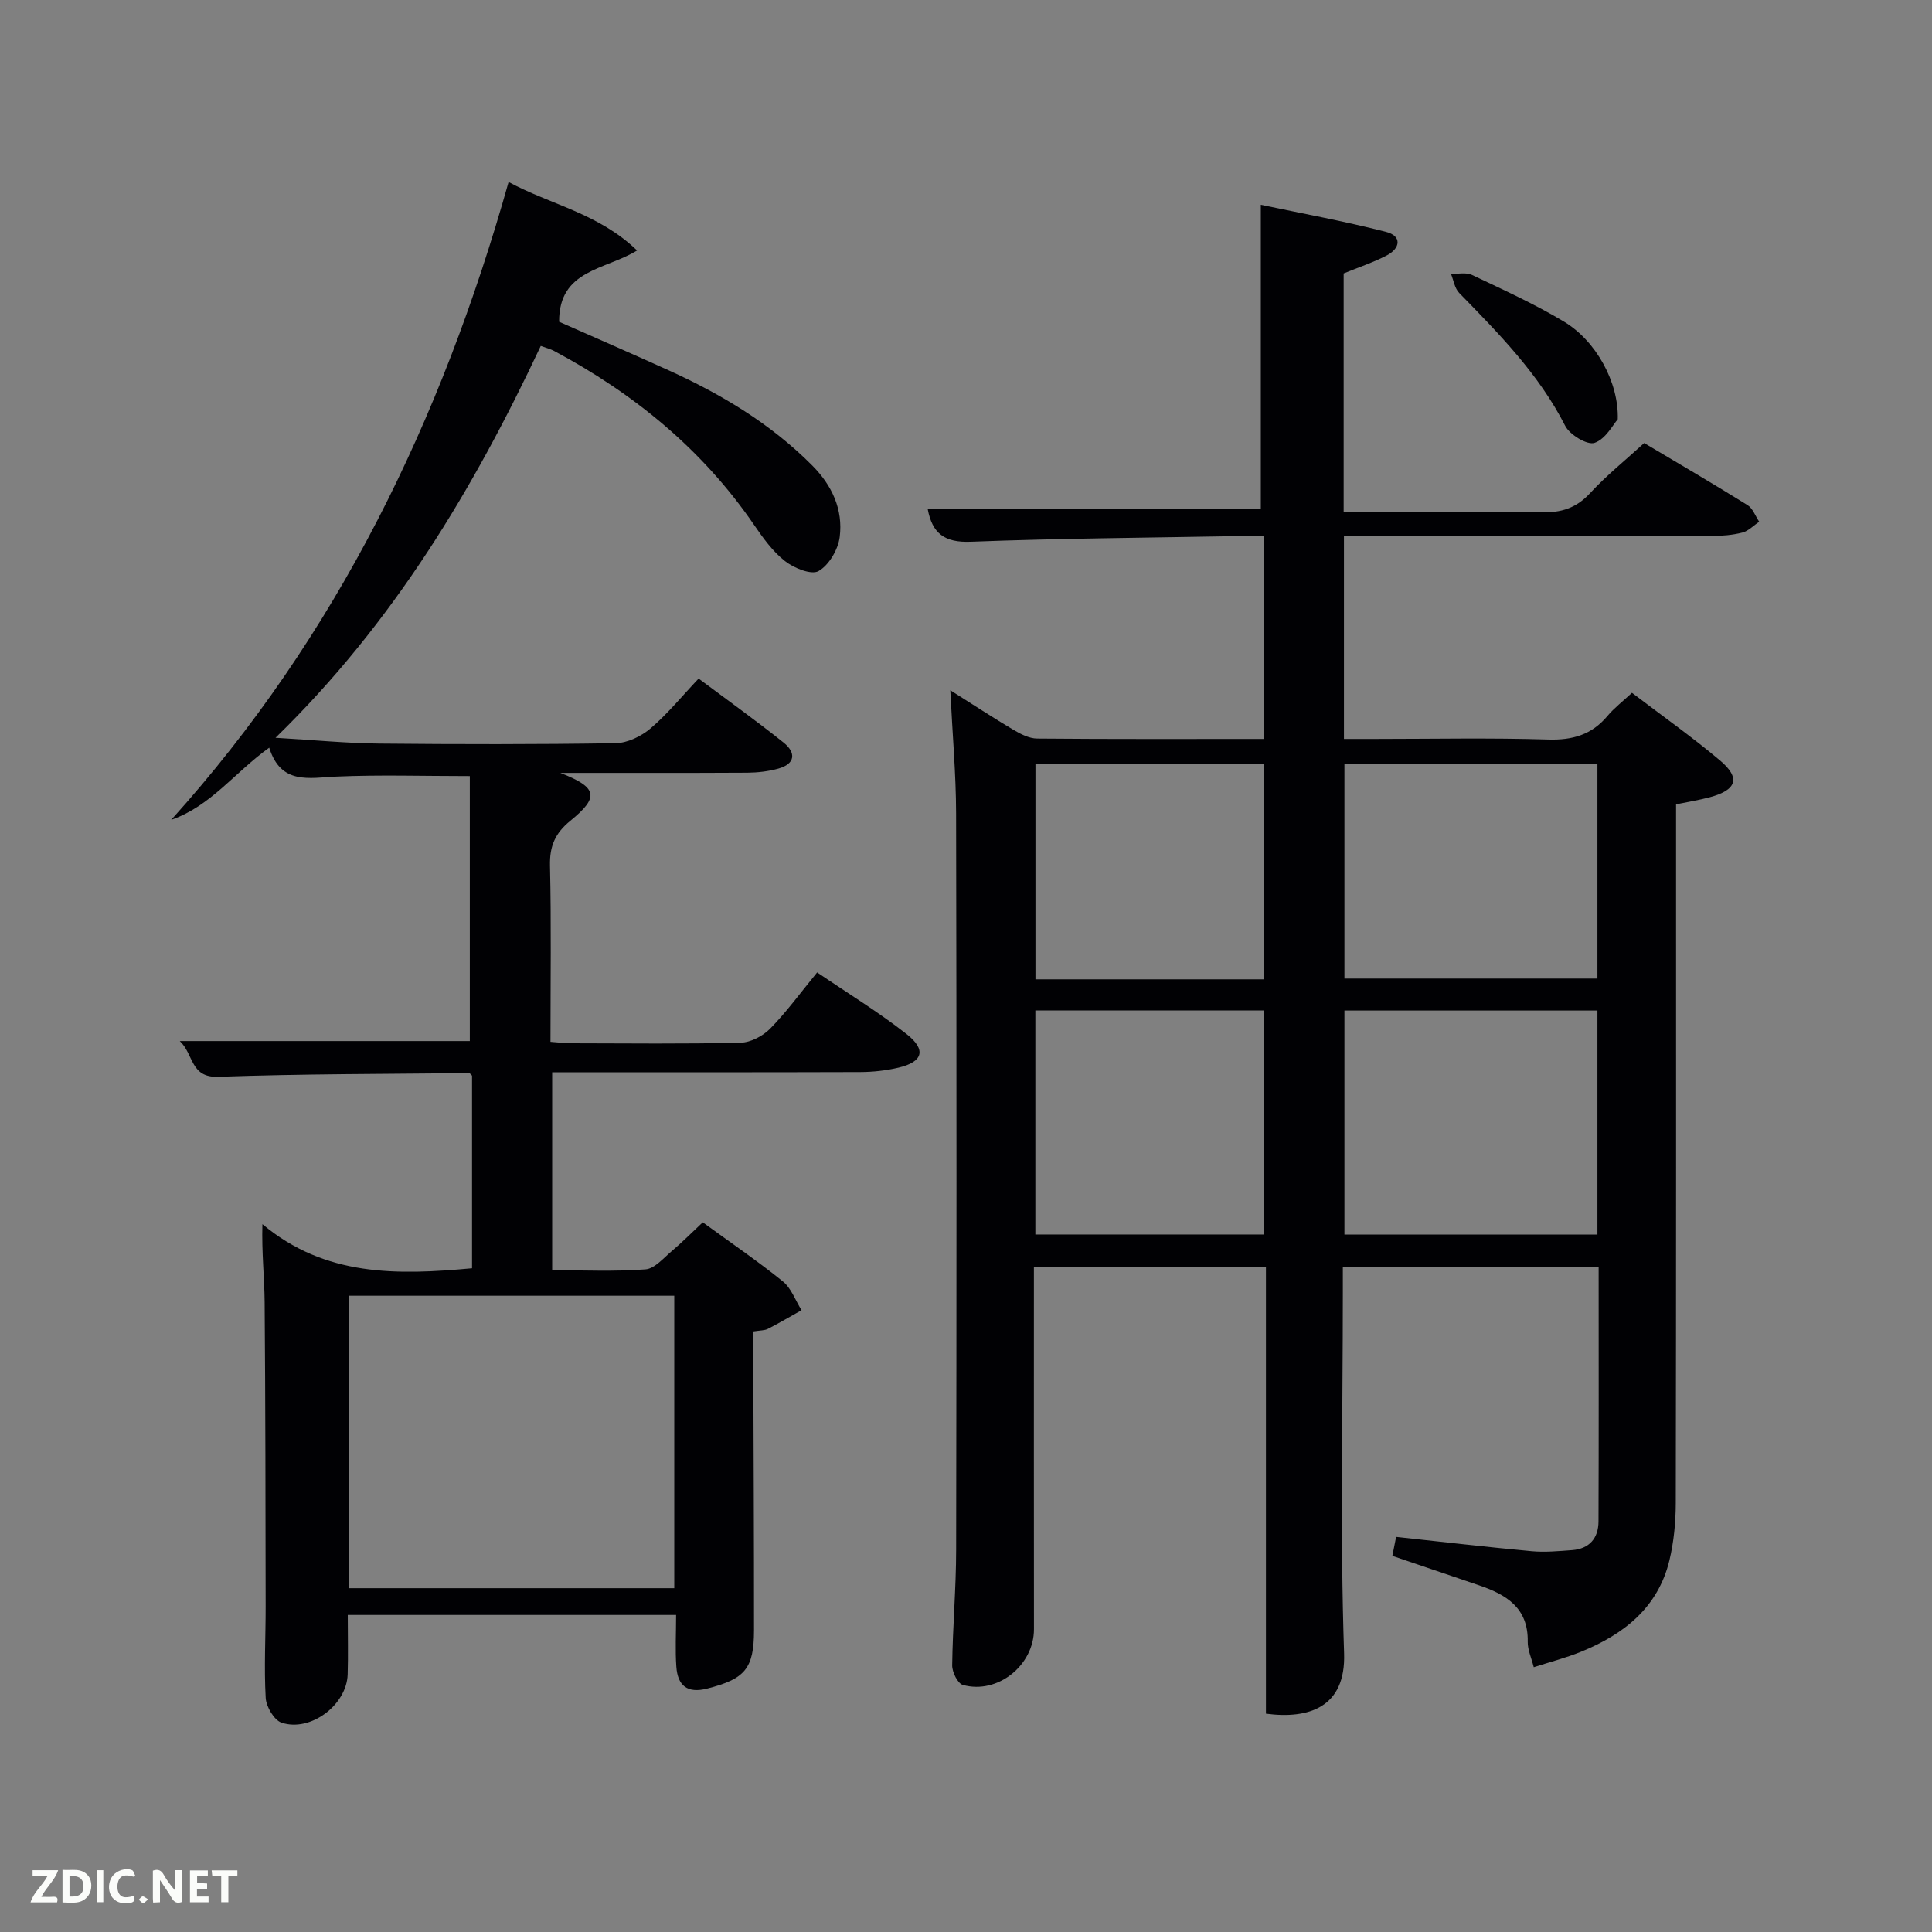 <svg enable-background="new 0 0 400 400" viewBox="0 0 400 400" xmlns="http://www.w3.org/2000/svg"><rect x="0" y="0" width="400" height="400" fill="#808080" stroke="none"/><path d="m214.06 262.32c0 25.33-.02 50.16.01 74.99.01 7.44-7.49 13.55-14.72 11.54-1.07-.3-2.23-2.66-2.21-4.06.1-7.97.81-15.94.82-23.91.09-50.83.1-101.66-.01-152.49-.02-8.12-.75-16.25-1.2-25.48 4.81 3.03 8.86 5.7 13.03 8.17 1.5.89 3.29 1.82 4.96 1.83 15.49.14 30.98.08 46.87.08 0-13.89 0-27.61 0-42-1.67 0-3.44-.03-5.2 0-18.48.34-36.96.46-55.43 1.17-5.4.21-7.96-1.69-8.91-6.78h68.97c0-20.38 0-41.2 0-62.98 8.31 1.75 17.2 3.37 25.93 5.61 3.26.83 3.05 3.36.13 4.88-2.77 1.44-5.78 2.44-8.91 3.72v49.37h13.39c9.17 0 18.34-.19 27.5.08 4.13.12 7.26-.85 10.13-3.96 3.37-3.65 7.28-6.79 11.2-10.37 7.21 4.29 14.36 8.47 21.39 12.84 1.1.68 1.63 2.27 2.42 3.44-1.15.78-2.21 1.92-3.48 2.25-2.06.53-4.26.7-6.4.7-23.5.04-47 .03-70.49.03-1.79 0-3.57 0-5.6 0v42h6.28c12 0 24.01-.25 35.99.12 5.07.16 9.03-.99 12.29-4.88 1.37-1.64 3.12-2.97 5.07-4.79 6.14 4.68 12.38 9.08 18.2 13.98 4.35 3.65 3.51 6.14-2.12 7.65-2.08.56-4.21.89-6.95 1.46v5.7c0 46.33.03 92.66-.06 138.99-.01 3.96-.4 8.01-1.32 11.85-2.37 9.79-9.46 15.32-18.32 18.92-3.05 1.24-6.28 2.07-9.76 3.19-.48-1.9-1.28-3.6-1.25-5.28.13-7.08-4.52-9.8-10.2-11.72-5.81-1.96-11.62-3.94-17.83-6.05.27-1.36.53-2.67.78-3.93 9.59 1.03 18.81 2.11 28.05 2.96 2.77.26 5.6-.02 8.38-.22 3.58-.27 5.45-2.46 5.47-5.92.07-17.47.03-34.94.03-52.71-17.7 0-35.08 0-52.96 0v5.52c0 24.83-.58 49.68.26 74.48.38 11.17-7.3 13.67-16.18 12.49 0-30.69 0-61.43 0-92.49-16.16.01-31.87.01-48.04.01zm64.29-53.1v46.38h52.38c0-15.65 0-30.91 0-46.38-17.51 0-34.76 0-52.38 0zm0-51v44.38h52.38c0-14.99 0-29.58 0-44.38-17.51 0-34.77 0-52.38 0zm-63.99 50.99v46.38h47.36c0-15.66 0-30.92 0-46.38-15.86 0-31.44 0-47.36 0zm.02-51.01v44.56h47.34c0-14.95 0-29.65 0-44.56-15.88 0-31.47 0-47.34 0z" fill="#010104"/><path d="m72 334.36c0 4.34.1 8.33-.02 12.31-.19 6.3-7.68 12-13.69 9.99-1.54-.52-3.18-3.3-3.28-5.13-.36-6.31 0-12.65-.01-18.98-.03-21-.04-41.99-.21-62.98-.04-5.09-.63-10.19-.46-16.12 12.98 10.89 27.94 10.56 43.4 9.13 0-13.24 0-26.51 0-39.87-.14-.12-.39-.53-.63-.53-17.31.18-34.63.15-51.93.76-5.82.2-5.03-4.69-7.95-7.4h60.05c0-18.22 0-36.58 0-54.86-9.68 0-18.63-.29-27.55.1-5.74.25-11.55 1.78-13.98-5.98-7.09 5.06-12.1 12.1-20.29 14.94 34.31-38.09 55.95-82.7 69.85-132.06 8.71 4.71 18.59 6.46 26.6 14.18-6.58 4.06-16.21 3.93-16.14 14.76 7.03 3.11 14.87 6.51 22.65 10.04 10.97 4.97 21.18 11.09 29.76 19.72 4.12 4.15 6.4 9.13 5.68 14.81-.33 2.58-2.21 5.8-4.37 7.04-1.49.86-5.09-.6-6.95-2.06-2.55-1.99-4.57-4.81-6.43-7.53-10.68-15.59-24.84-27.15-41.38-35.98-.7-.38-1.5-.57-2.76-1.04-13.9 29.57-30.44 57.28-54.92 81.13 8.02.47 14.71 1.13 21.42 1.2 16.33.16 32.66.18 48.99-.08 2.46-.04 5.31-1.42 7.24-3.06 3.52-3 6.48-6.65 9.95-10.32 6.01 4.49 11.92 8.72 17.6 13.26 2.6 2.08 2.45 4.4-1.12 5.39-2.05.57-4.24.82-6.38.84-12.63.07-25.26.04-38.73.04 7.71 3.01 8.12 4.99 2.08 9.91-3.16 2.57-4.31 5.25-4.22 9.29.28 11.99.1 23.99.1 36.48 1.54.11 2.96.29 4.38.3 11.66.02 23.33.16 34.99-.12 2.1-.05 4.62-1.39 6.13-2.93 3.36-3.42 6.2-7.34 9.71-11.62 6.31 4.29 12.66 8.17 18.48 12.73 4.2 3.29 3.44 5.79-1.65 6.99-2.56.6-5.25.9-7.89.91-21.15.07-42.29.04-63.8.04v40.99c6.45 0 12.91.3 19.31-.18 1.91-.14 3.75-2.35 5.47-3.8 2.15-1.81 4.13-3.82 6.4-5.94 5.65 4.12 11.29 7.96 16.58 12.23 1.75 1.41 2.6 3.94 3.87 5.96-2.32 1.3-4.62 2.66-6.98 3.87-.69.35-1.59.3-3.01.53v5.38c.06 18.83.16 37.66.15 56.49-.01 8.01-1.92 10.08-9.68 12.07-4.17 1.07-6.12-.64-6.4-4.51-.25-3.44-.05-6.91-.05-10.73-22.27 0-44.82 0-67.98 0zm67.6-5.54c0-20.58 0-40.62 0-60.55-22.66 0-44.91 0-67.28 0v60.55z" fill="#010104"/><path d="m334.94 86.81c-.96 1.07-2.5 4.09-4.8 4.88-1.51.52-5.13-1.66-6.08-3.52-5.46-10.72-13.72-19.08-21.95-27.52-.94-.96-1.16-2.63-1.71-3.97 1.47.06 3.16-.34 4.38.25 6.43 3.06 12.95 6.01 19.04 9.67 6.6 3.96 11.35 12.52 11.12 20.21z" fill="#010104"/><g fill="#fbfcfa"><path d="m37.59 393.81c-.92.31-1.52.05-2-.78-.7-1.2-1.52-2.34-2.47-3.78v4.59c-.55.03-.95.05-1.41.07-.03-.37-.06-.64-.06-.91 0-1.91 0-3.81 0-5.7 1.13-.41 1.77-.03 2.29.91.62 1.11 1.38 2.14 2.31 3.19v-4.2h1.35v6.61z"/><path d="m12.94 393.88v-6.75c1.9.19 3.93-.54 5.37 1.29.8 1.01.78 2.88.03 3.97-1.37 1.97-3.4 1.51-5.4 1.49m1.45-1.22c2.04.12 2.92-.58 2.89-2.21-.03-1.51-.98-2.19-2.89-2z"/><path d="m11.81 393.87h-5.49c.68-2.18 2.47-3.48 3.51-5.45h-3.08v-1.21h5.29c-.71 2.13-2.44 3.48-3.47 5.51.86 0 1.63.04 2.39-.01.79-.05 1.14.21.85 1.16"/><path d="m39.33 393.86v-6.61h3.7v1.07h-2.22v1.52c.68.04 1.34.09 2.07.13v1.07c-.72.05-1.38.09-2.1.14v1.48h2.4v1.19h-3.85z"/><path d="m27.71 388.56c-1.15-.3-2.46-.61-3.1.64-.37.73-.41 1.93-.06 2.67.63 1.35 1.99.93 3.17.68.35.94-.01 1.32-.93 1.46-1.62.25-3.05-.27-3.76-1.48-.72-1.24-.6-3.03.31-4.17.88-1.11 2.71-1.7 4-1.16.32.13.44.74.65 1.12-.1.08-.19.16-.28.24"/><path d="m49.15 387.24v1.07c-.59.02-1.17.05-1.87.08v5.44h-1.48v-5.44h-1.85c-.05-.4-.08-.73-.13-1.15z"/><path d="m20.06 387.21h1.33v6.62h-1.33z"/><path d="m30.68 393.25c-.49.38-.8.79-1.05.76-.32-.05-.6-.45-.9-.7.26-.24.51-.64.8-.67.29-.04.62.3 1.15.61"/></g></svg>